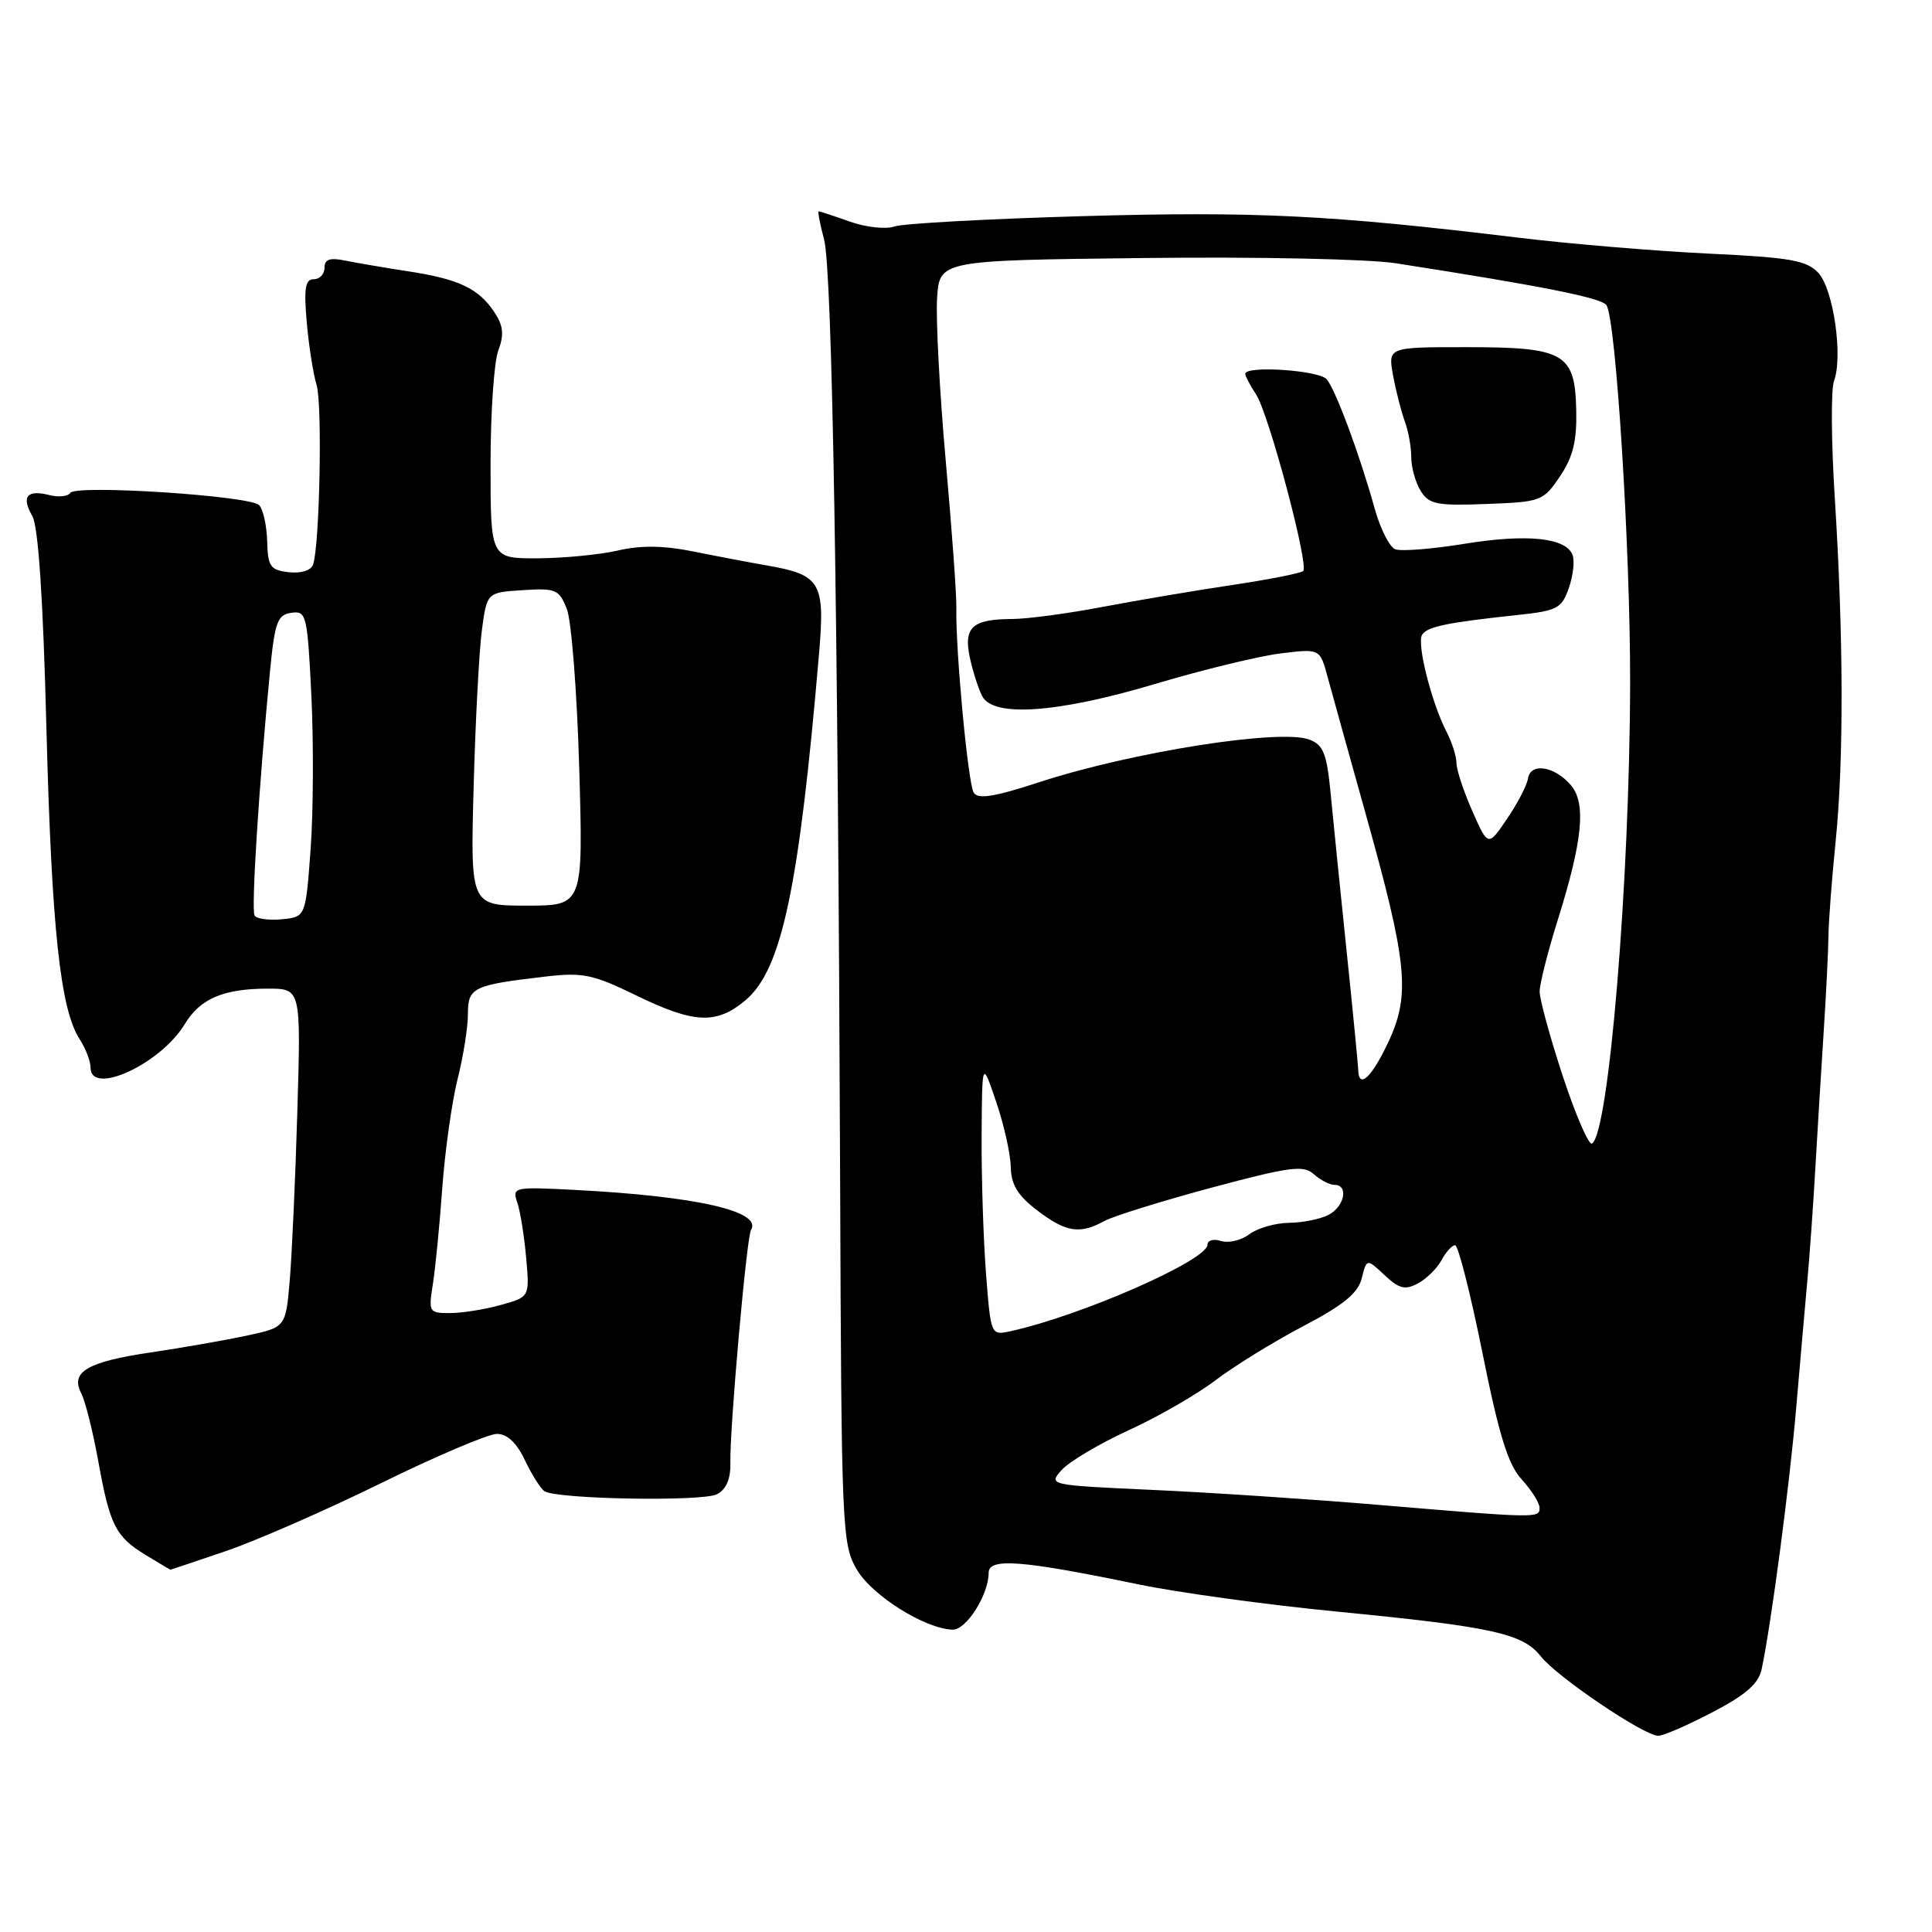 <?xml version="1.0" encoding="UTF-8" standalone="no"?>
<!DOCTYPE svg PUBLIC "-//W3C//DTD SVG 1.1//EN" "http://www.w3.org/Graphics/SVG/1.1/DTD/svg11.dtd" >
<svg xmlns="http://www.w3.org/2000/svg" xmlns:xlink="http://www.w3.org/1999/xlink" version="1.1" viewBox="0 0 256 256">
 <g >
 <path fill="currentColor"
d=" M 226.93 226.87 C 231.39 224.54 233.04 223.08 233.44 221.12 C 234.73 214.99 237.14 196.69 238.01 186.50 C 238.53 180.45 239.20 172.80 239.50 169.50 C 239.80 166.20 240.26 159.68 240.53 155.00 C 240.80 150.32 241.29 142.22 241.63 137.00 C 241.97 131.78 242.26 125.92 242.28 124.00 C 242.30 122.08 242.73 116.45 243.23 111.50 C 244.32 100.73 244.28 84.40 243.12 66.00 C 242.65 58.58 242.60 51.60 243.01 50.50 C 244.23 47.24 242.94 38.31 240.94 36.16 C 239.38 34.49 237.25 34.12 226.31 33.60 C 219.26 33.26 207.88 32.31 201.00 31.47 C 176.27 28.48 166.34 27.99 143.50 28.64 C 130.85 29.00 119.60 29.62 118.50 30.01 C 117.40 30.41 114.76 30.12 112.62 29.37 C 110.49 28.61 108.63 28.00 108.48 28.00 C 108.33 28.00 108.65 29.69 109.20 31.75 C 110.27 35.84 111.03 80.34 111.32 156.00 C 111.49 202.92 111.57 204.61 113.55 208.00 C 115.56 211.43 122.56 215.82 126.22 215.94 C 128.03 216.00 131.00 211.32 131.00 208.41 C 131.00 206.39 135.35 206.73 150.81 209.93 C 156.14 211.03 167.93 212.65 177.00 213.53 C 197.72 215.55 201.76 216.43 204.16 219.47 C 206.30 222.20 217.84 230.00 219.73 230.00 C 220.41 230.00 223.65 228.59 226.93 226.87 Z  M 29.92 205.53 C 33.92 204.17 43.17 200.12 50.48 196.53 C 57.79 192.94 64.70 190.00 65.84 190.00 C 67.22 190.00 68.46 191.17 69.57 193.52 C 70.49 195.45 71.66 197.29 72.16 197.60 C 73.88 198.66 93.15 198.99 95.01 197.99 C 96.26 197.33 96.83 195.95 96.78 193.75 C 96.68 189.32 98.93 163.92 99.51 162.98 C 101.05 160.50 92.25 158.50 76.16 157.67 C 68.02 157.25 67.85 157.29 68.55 159.37 C 68.95 160.54 69.47 163.83 69.72 166.68 C 70.18 171.86 70.18 171.86 66.34 172.92 C 64.23 173.51 61.20 173.99 59.62 173.99 C 56.85 174.00 56.77 173.86 57.35 170.21 C 57.68 168.13 58.25 162.39 58.60 157.46 C 58.96 152.53 59.87 146.04 60.62 143.04 C 61.38 140.04 62.00 136.15 62.00 134.40 C 62.00 130.84 62.63 130.53 72.20 129.41 C 77.20 128.82 78.53 129.09 84.24 131.87 C 91.98 135.64 94.92 135.78 98.78 132.54 C 103.59 128.49 105.88 117.68 108.54 86.46 C 109.33 77.19 108.71 76.16 101.70 74.94 C 99.39 74.54 94.96 73.70 91.86 73.07 C 87.93 72.28 84.90 72.24 81.86 72.95 C 79.46 73.50 74.69 73.96 71.25 73.98 C 65.00 74.00 65.00 74.00 65.00 61.57 C 65.00 54.73 65.46 47.92 66.03 46.43 C 66.81 44.36 66.70 43.19 65.53 41.40 C 63.45 38.24 60.82 36.98 54.15 35.96 C 51.04 35.48 47.26 34.84 45.75 34.53 C 43.71 34.11 43.00 34.35 43.00 35.48 C 43.00 36.32 42.36 37.00 41.57 37.00 C 40.44 37.00 40.25 38.20 40.65 42.75 C 40.93 45.91 41.52 49.63 41.95 51.01 C 42.73 53.52 42.36 72.35 41.48 74.82 C 41.21 75.59 39.88 76.00 38.26 75.82 C 35.81 75.54 35.49 75.07 35.40 71.70 C 35.34 69.61 34.86 67.46 34.33 66.93 C 33.08 65.68 10.00 64.19 9.31 65.31 C 9.02 65.78 7.77 65.91 6.54 65.60 C 3.57 64.85 2.80 65.79 4.28 68.38 C 5.08 69.79 5.71 79.22 6.15 96.50 C 6.84 123.02 7.99 133.77 10.56 137.71 C 11.35 138.93 12.00 140.62 12.00 141.46 C 12.00 145.28 21.30 140.98 24.49 135.69 C 26.52 132.32 29.62 131.00 35.51 131.00 C 39.88 131.00 39.88 131.00 39.40 147.25 C 39.14 156.19 38.68 166.28 38.39 169.68 C 37.86 175.87 37.86 175.87 32.68 176.98 C 29.83 177.59 24.12 178.59 20.00 179.20 C 11.54 180.45 9.29 181.78 10.77 184.63 C 11.30 185.66 12.30 189.65 13.00 193.50 C 14.56 202.14 15.30 203.60 19.31 206.05 C 21.07 207.12 22.53 207.99 22.57 208.00 C 22.62 208.00 25.92 206.89 29.92 205.53 Z  M 182.50 199.39 C 173.70 198.65 160.29 197.76 152.69 197.42 C 138.92 196.79 138.89 196.78 140.69 194.77 C 141.69 193.66 145.67 191.30 149.54 189.52 C 153.42 187.75 158.59 184.77 161.05 182.90 C 163.50 181.03 168.72 177.81 172.64 175.75 C 178.02 172.93 179.94 171.36 180.44 169.38 C 181.10 166.75 181.10 166.75 183.46 168.96 C 185.39 170.77 186.18 170.97 187.88 170.06 C 189.02 169.45 190.43 168.06 191.01 166.98 C 191.59 165.89 192.40 165.00 192.81 165.00 C 193.22 165.00 194.85 171.41 196.43 179.25 C 198.64 190.25 199.83 194.08 201.65 196.05 C 202.94 197.46 204.00 199.15 204.00 199.80 C 204.00 201.19 203.74 201.18 182.50 199.39 Z  M 130.65 168.73 C 130.30 164.20 130.04 156.00 130.07 150.50 C 130.13 140.50 130.13 140.50 132.00 146.00 C 133.03 149.03 133.90 152.91 133.93 154.63 C 133.98 156.98 134.86 158.42 137.43 160.38 C 141.24 163.29 143.08 163.58 146.32 161.80 C 147.52 161.14 153.90 159.16 160.50 157.38 C 170.93 154.59 172.71 154.35 174.08 155.58 C 174.95 156.36 176.18 157.00 176.83 157.00 C 178.72 157.00 178.17 159.84 176.07 160.96 C 175.00 161.53 172.64 162.01 170.82 162.03 C 168.99 162.05 166.62 162.73 165.55 163.54 C 164.48 164.35 162.79 164.75 161.80 164.44 C 160.81 164.12 160.00 164.34 160.00 164.92 C 160.00 166.99 143.30 174.33 133.90 176.39 C 131.29 176.96 131.29 176.96 130.65 168.73 Z  M 207.09 142.63 C 205.39 137.47 204.01 132.41 204.01 131.38 C 204.02 130.34 205.09 126.12 206.38 122.00 C 209.71 111.40 210.20 106.45 208.16 104.05 C 205.99 101.51 202.80 101.01 202.47 103.15 C 202.32 104.06 201.08 106.47 199.69 108.50 C 197.18 112.20 197.18 112.20 195.09 107.47 C 193.94 104.87 193.00 102.02 192.99 101.12 C 192.99 100.23 192.40 98.38 191.69 97.00 C 189.70 93.18 187.71 85.29 188.43 84.12 C 189.10 83.03 191.73 82.49 201.17 81.48 C 206.34 80.93 206.94 80.61 207.88 77.91 C 208.45 76.28 208.67 74.31 208.37 73.53 C 207.50 71.24 202.32 70.71 194.03 72.06 C 189.76 72.75 185.65 73.08 184.88 72.78 C 184.12 72.49 182.89 70.06 182.15 67.38 C 180.16 60.22 177.00 51.71 175.80 50.26 C 174.81 49.06 165.00 48.40 165.00 49.54 C 165.00 49.83 165.65 51.07 166.45 52.29 C 168.13 54.86 173.46 74.87 172.68 75.66 C 172.39 75.95 168.18 76.78 163.32 77.51 C 158.47 78.23 150.74 79.54 146.14 80.41 C 141.54 81.29 136.14 82.01 134.14 82.02 C 128.83 82.04 127.65 83.11 128.51 87.13 C 128.91 88.98 129.65 91.29 130.15 92.25 C 131.64 95.09 140.14 94.48 153.12 90.61 C 159.38 88.74 166.84 86.93 169.70 86.58 C 174.90 85.94 174.90 85.94 175.92 89.72 C 176.49 91.80 178.76 99.99 180.98 107.92 C 186.49 127.59 186.91 131.79 183.97 138.06 C 181.75 142.80 180.03 144.39 179.97 141.75 C 179.95 141.06 179.26 133.97 178.43 126.00 C 177.60 118.03 176.65 108.65 176.32 105.17 C 175.81 99.85 175.36 98.71 173.50 98.00 C 169.64 96.53 149.90 99.65 137.63 103.67 C 131.72 105.60 129.58 105.94 129.02 105.03 C 128.27 103.82 126.60 86.07 126.72 80.50 C 126.76 78.85 126.12 70.08 125.31 61.00 C 124.50 51.92 123.99 42.25 124.17 39.50 C 124.50 34.50 124.50 34.50 151.50 34.19 C 166.58 34.01 181.37 34.32 185.00 34.89 C 204.28 37.89 212.12 39.45 212.85 40.42 C 214.11 42.09 216.03 72.69 216.00 90.50 C 215.95 116.71 213.18 150.15 210.95 151.53 C 210.53 151.79 208.79 147.78 207.09 142.63 Z  M 206.71 63.11 C 208.44 60.54 208.95 58.43 208.86 54.33 C 208.69 46.78 207.31 46.00 194.23 46.00 C 183.91 46.00 183.91 46.00 184.59 49.75 C 184.97 51.81 185.67 54.54 186.14 55.82 C 186.61 57.09 187.00 59.23 187.00 60.58 C 187.00 61.93 187.56 63.94 188.25 65.05 C 189.35 66.83 190.38 67.03 196.96 66.78 C 204.21 66.51 204.50 66.40 206.71 63.11 Z  M 33.73 121.31 C 33.27 120.52 34.32 104.00 35.77 89.00 C 36.41 82.42 36.76 81.46 38.60 81.20 C 40.60 80.91 40.73 81.44 41.26 92.20 C 41.56 98.42 41.52 107.55 41.16 112.50 C 40.50 121.50 40.50 121.50 37.34 121.81 C 35.61 121.97 33.98 121.75 33.73 121.31 Z  M 62.76 104.25 C 62.99 95.59 63.49 86.25 63.85 83.50 C 64.52 78.50 64.52 78.50 69.26 78.20 C 73.65 77.91 74.09 78.10 75.11 80.70 C 75.72 82.24 76.46 91.71 76.75 101.75 C 77.28 120.00 77.28 120.00 69.80 120.00 C 62.33 120.00 62.33 120.00 62.76 104.25 Z "/>
</g>
</svg>